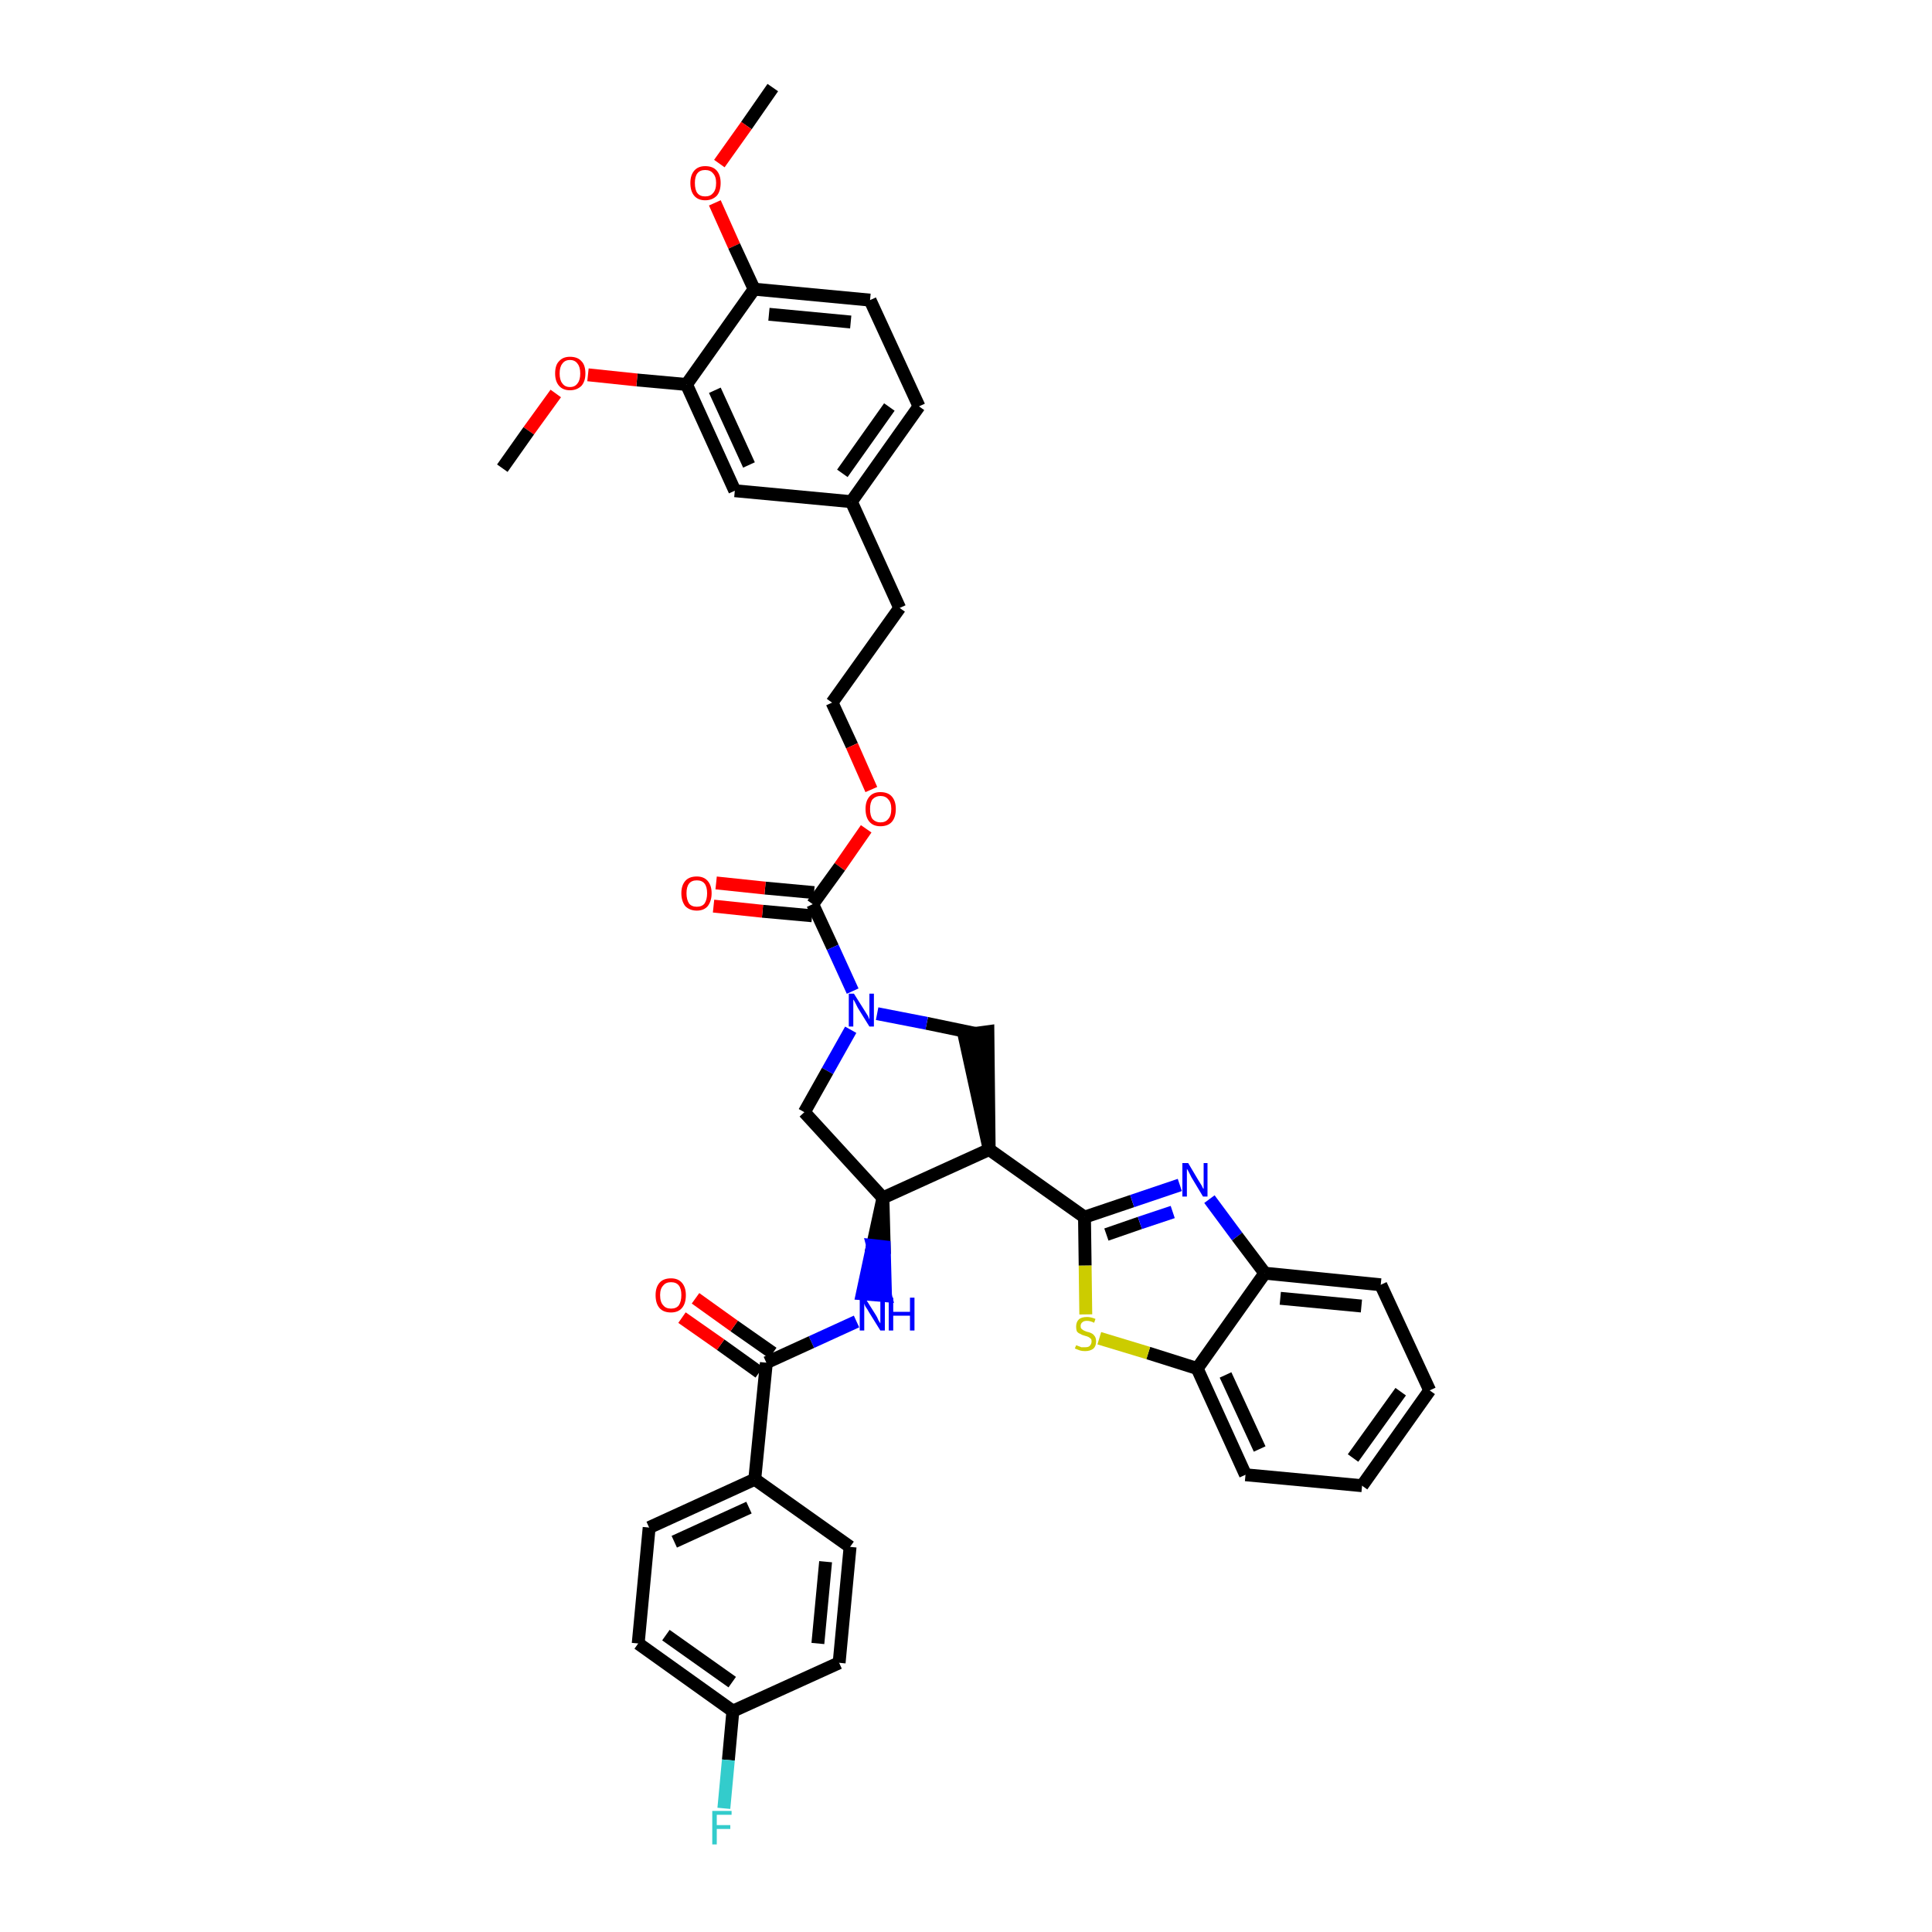 <?xml version='1.0' encoding='iso-8859-1'?>
<svg version='1.1' baseProfile='full'
              xmlns='http://www.w3.org/2000/svg'
                      xmlns:rdkit='http://www.rdkit.org/xml'
                      xmlns:xlink='http://www.w3.org/1999/xlink'
                  xml:space='preserve'
width='300px' height='300px' viewBox='0 0 300 300'>
<!-- END OF HEADER -->
<path class='bond-0 atom-0 atom-1' d='M 120.0,13.6 L 115.9,19.5' style='fill:none;fill-rule:evenodd;stroke:#000000;stroke-width:2.0px;stroke-linecap:butt;stroke-linejoin:miter;stroke-opacity:1' />
<path class='bond-0 atom-0 atom-1' d='M 115.9,19.5 L 111.7,25.4' style='fill:none;fill-rule:evenodd;stroke:#FF0000;stroke-width:2.0px;stroke-linecap:butt;stroke-linejoin:miter;stroke-opacity:1' />
<path class='bond-1 atom-1 atom-2' d='M 111.0,31.5 L 114.0,38.2' style='fill:none;fill-rule:evenodd;stroke:#FF0000;stroke-width:2.0px;stroke-linecap:butt;stroke-linejoin:miter;stroke-opacity:1' />
<path class='bond-1 atom-1 atom-2' d='M 114.0,38.2 L 117.1,44.9' style='fill:none;fill-rule:evenodd;stroke:#000000;stroke-width:2.0px;stroke-linecap:butt;stroke-linejoin:miter;stroke-opacity:1' />
<path class='bond-2 atom-2 atom-3' d='M 117.1,44.9 L 135.1,46.6' style='fill:none;fill-rule:evenodd;stroke:#000000;stroke-width:2.0px;stroke-linecap:butt;stroke-linejoin:miter;stroke-opacity:1' />
<path class='bond-2 atom-2 atom-3' d='M 119.4,48.8 L 132.1,50.0' style='fill:none;fill-rule:evenodd;stroke:#000000;stroke-width:2.0px;stroke-linecap:butt;stroke-linejoin:miter;stroke-opacity:1' />
<path class='bond-38 atom-36 atom-2' d='M 106.6,59.7 L 117.1,44.9' style='fill:none;fill-rule:evenodd;stroke:#000000;stroke-width:2.0px;stroke-linecap:butt;stroke-linejoin:miter;stroke-opacity:1' />
<path class='bond-3 atom-3 atom-4' d='M 135.1,46.6 L 142.7,63.1' style='fill:none;fill-rule:evenodd;stroke:#000000;stroke-width:2.0px;stroke-linecap:butt;stroke-linejoin:miter;stroke-opacity:1' />
<path class='bond-4 atom-4 atom-5' d='M 142.7,63.1 L 132.2,77.9' style='fill:none;fill-rule:evenodd;stroke:#000000;stroke-width:2.0px;stroke-linecap:butt;stroke-linejoin:miter;stroke-opacity:1' />
<path class='bond-4 atom-4 atom-5' d='M 138.1,63.2 L 130.8,73.5' style='fill:none;fill-rule:evenodd;stroke:#000000;stroke-width:2.0px;stroke-linecap:butt;stroke-linejoin:miter;stroke-opacity:1' />
<path class='bond-5 atom-5 atom-6' d='M 132.2,77.9 L 139.7,94.4' style='fill:none;fill-rule:evenodd;stroke:#000000;stroke-width:2.0px;stroke-linecap:butt;stroke-linejoin:miter;stroke-opacity:1' />
<path class='bond-34 atom-5 atom-35' d='M 132.2,77.9 L 114.1,76.2' style='fill:none;fill-rule:evenodd;stroke:#000000;stroke-width:2.0px;stroke-linecap:butt;stroke-linejoin:miter;stroke-opacity:1' />
<path class='bond-6 atom-6 atom-7' d='M 139.7,94.4 L 129.2,109.1' style='fill:none;fill-rule:evenodd;stroke:#000000;stroke-width:2.0px;stroke-linecap:butt;stroke-linejoin:miter;stroke-opacity:1' />
<path class='bond-7 atom-7 atom-8' d='M 129.2,109.1 L 132.3,115.8' style='fill:none;fill-rule:evenodd;stroke:#000000;stroke-width:2.0px;stroke-linecap:butt;stroke-linejoin:miter;stroke-opacity:1' />
<path class='bond-7 atom-7 atom-8' d='M 132.3,115.8 L 135.3,122.6' style='fill:none;fill-rule:evenodd;stroke:#FF0000;stroke-width:2.0px;stroke-linecap:butt;stroke-linejoin:miter;stroke-opacity:1' />
<path class='bond-8 atom-8 atom-9' d='M 134.5,128.7 L 130.4,134.6' style='fill:none;fill-rule:evenodd;stroke:#FF0000;stroke-width:2.0px;stroke-linecap:butt;stroke-linejoin:miter;stroke-opacity:1' />
<path class='bond-8 atom-8 atom-9' d='M 130.4,134.6 L 126.2,140.4' style='fill:none;fill-rule:evenodd;stroke:#000000;stroke-width:2.0px;stroke-linecap:butt;stroke-linejoin:miter;stroke-opacity:1' />
<path class='bond-9 atom-9 atom-10' d='M 126.4,138.6 L 118.8,137.9' style='fill:none;fill-rule:evenodd;stroke:#000000;stroke-width:2.0px;stroke-linecap:butt;stroke-linejoin:miter;stroke-opacity:1' />
<path class='bond-9 atom-9 atom-10' d='M 118.8,137.9 L 111.2,137.1' style='fill:none;fill-rule:evenodd;stroke:#FF0000;stroke-width:2.0px;stroke-linecap:butt;stroke-linejoin:miter;stroke-opacity:1' />
<path class='bond-9 atom-9 atom-10' d='M 126.1,142.2 L 118.4,141.5' style='fill:none;fill-rule:evenodd;stroke:#000000;stroke-width:2.0px;stroke-linecap:butt;stroke-linejoin:miter;stroke-opacity:1' />
<path class='bond-9 atom-9 atom-10' d='M 118.4,141.5 L 110.8,140.7' style='fill:none;fill-rule:evenodd;stroke:#FF0000;stroke-width:2.0px;stroke-linecap:butt;stroke-linejoin:miter;stroke-opacity:1' />
<path class='bond-10 atom-9 atom-11' d='M 126.2,140.4 L 129.3,147.1' style='fill:none;fill-rule:evenodd;stroke:#000000;stroke-width:2.0px;stroke-linecap:butt;stroke-linejoin:miter;stroke-opacity:1' />
<path class='bond-10 atom-9 atom-11' d='M 129.3,147.1 L 132.4,153.9' style='fill:none;fill-rule:evenodd;stroke:#0000FF;stroke-width:2.0px;stroke-linecap:butt;stroke-linejoin:miter;stroke-opacity:1' />
<path class='bond-11 atom-11 atom-12' d='M 132.1,159.9 L 128.5,166.3' style='fill:none;fill-rule:evenodd;stroke:#0000FF;stroke-width:2.0px;stroke-linecap:butt;stroke-linejoin:miter;stroke-opacity:1' />
<path class='bond-11 atom-11 atom-12' d='M 128.5,166.3 L 124.9,172.7' style='fill:none;fill-rule:evenodd;stroke:#000000;stroke-width:2.0px;stroke-linecap:butt;stroke-linejoin:miter;stroke-opacity:1' />
<path class='bond-39 atom-34 atom-11' d='M 151.6,160.5 L 143.9,158.9' style='fill:none;fill-rule:evenodd;stroke:#000000;stroke-width:2.0px;stroke-linecap:butt;stroke-linejoin:miter;stroke-opacity:1' />
<path class='bond-39 atom-34 atom-11' d='M 143.9,158.9 L 136.2,157.4' style='fill:none;fill-rule:evenodd;stroke:#0000FF;stroke-width:2.0px;stroke-linecap:butt;stroke-linejoin:miter;stroke-opacity:1' />
<path class='bond-12 atom-12 atom-13' d='M 124.9,172.7 L 137.1,186.0' style='fill:none;fill-rule:evenodd;stroke:#000000;stroke-width:2.0px;stroke-linecap:butt;stroke-linejoin:miter;stroke-opacity:1' />
<path class='bond-13 atom-13 atom-14' d='M 137.1,186.0 L 135.5,193.4 L 137.3,193.6 Z' style='fill:#000000;fill-rule:evenodd;fill-opacity:1;stroke:#000000;stroke-width:2.0px;stroke-linecap:butt;stroke-linejoin:miter;stroke-opacity:1;' />
<path class='bond-13 atom-13 atom-14' d='M 135.5,193.4 L 137.5,201.2 L 133.9,200.9 Z' style='fill:#0000FF;fill-rule:evenodd;fill-opacity:1;stroke:#0000FF;stroke-width:2.0px;stroke-linecap:butt;stroke-linejoin:miter;stroke-opacity:1;' />
<path class='bond-13 atom-13 atom-14' d='M 135.5,193.4 L 137.3,193.6 L 137.5,201.2 Z' style='fill:#0000FF;fill-rule:evenodd;fill-opacity:1;stroke:#0000FF;stroke-width:2.0px;stroke-linecap:butt;stroke-linejoin:miter;stroke-opacity:1;' />
<path class='bond-23 atom-13 atom-24' d='M 137.1,186.0 L 153.6,178.5' style='fill:none;fill-rule:evenodd;stroke:#000000;stroke-width:2.0px;stroke-linecap:butt;stroke-linejoin:miter;stroke-opacity:1' />
<path class='bond-14 atom-14 atom-15' d='M 133.0,205.2 L 126.0,208.4' style='fill:none;fill-rule:evenodd;stroke:#0000FF;stroke-width:2.0px;stroke-linecap:butt;stroke-linejoin:miter;stroke-opacity:1' />
<path class='bond-14 atom-14 atom-15' d='M 126.0,208.4 L 119.0,211.6' style='fill:none;fill-rule:evenodd;stroke:#000000;stroke-width:2.0px;stroke-linecap:butt;stroke-linejoin:miter;stroke-opacity:1' />
<path class='bond-15 atom-15 atom-16' d='M 120.0,210.1 L 114.0,205.9' style='fill:none;fill-rule:evenodd;stroke:#000000;stroke-width:2.0px;stroke-linecap:butt;stroke-linejoin:miter;stroke-opacity:1' />
<path class='bond-15 atom-15 atom-16' d='M 114.0,205.9 L 108.0,201.6' style='fill:none;fill-rule:evenodd;stroke:#FF0000;stroke-width:2.0px;stroke-linecap:butt;stroke-linejoin:miter;stroke-opacity:1' />
<path class='bond-15 atom-15 atom-16' d='M 117.9,213.1 L 111.9,208.8' style='fill:none;fill-rule:evenodd;stroke:#000000;stroke-width:2.0px;stroke-linecap:butt;stroke-linejoin:miter;stroke-opacity:1' />
<path class='bond-15 atom-15 atom-16' d='M 111.9,208.8 L 105.9,204.6' style='fill:none;fill-rule:evenodd;stroke:#FF0000;stroke-width:2.0px;stroke-linecap:butt;stroke-linejoin:miter;stroke-opacity:1' />
<path class='bond-16 atom-15 atom-17' d='M 119.0,211.6 L 117.2,229.7' style='fill:none;fill-rule:evenodd;stroke:#000000;stroke-width:2.0px;stroke-linecap:butt;stroke-linejoin:miter;stroke-opacity:1' />
<path class='bond-17 atom-17 atom-18' d='M 117.2,229.7 L 100.8,237.2' style='fill:none;fill-rule:evenodd;stroke:#000000;stroke-width:2.0px;stroke-linecap:butt;stroke-linejoin:miter;stroke-opacity:1' />
<path class='bond-17 atom-17 atom-18' d='M 116.3,234.1 L 104.7,239.4' style='fill:none;fill-rule:evenodd;stroke:#000000;stroke-width:2.0px;stroke-linecap:butt;stroke-linejoin:miter;stroke-opacity:1' />
<path class='bond-40 atom-23 atom-17' d='M 132.0,240.2 L 117.2,229.7' style='fill:none;fill-rule:evenodd;stroke:#000000;stroke-width:2.0px;stroke-linecap:butt;stroke-linejoin:miter;stroke-opacity:1' />
<path class='bond-18 atom-18 atom-19' d='M 100.8,237.2 L 99.1,255.2' style='fill:none;fill-rule:evenodd;stroke:#000000;stroke-width:2.0px;stroke-linecap:butt;stroke-linejoin:miter;stroke-opacity:1' />
<path class='bond-19 atom-19 atom-20' d='M 99.1,255.2 L 113.8,265.7' style='fill:none;fill-rule:evenodd;stroke:#000000;stroke-width:2.0px;stroke-linecap:butt;stroke-linejoin:miter;stroke-opacity:1' />
<path class='bond-19 atom-19 atom-20' d='M 103.4,253.9 L 113.7,261.2' style='fill:none;fill-rule:evenodd;stroke:#000000;stroke-width:2.0px;stroke-linecap:butt;stroke-linejoin:miter;stroke-opacity:1' />
<path class='bond-20 atom-20 atom-21' d='M 113.8,265.7 L 113.1,273.3' style='fill:none;fill-rule:evenodd;stroke:#000000;stroke-width:2.0px;stroke-linecap:butt;stroke-linejoin:miter;stroke-opacity:1' />
<path class='bond-20 atom-20 atom-21' d='M 113.1,273.3 L 112.4,280.8' style='fill:none;fill-rule:evenodd;stroke:#33CCCC;stroke-width:2.0px;stroke-linecap:butt;stroke-linejoin:miter;stroke-opacity:1' />
<path class='bond-21 atom-20 atom-22' d='M 113.8,265.7 L 130.3,258.2' style='fill:none;fill-rule:evenodd;stroke:#000000;stroke-width:2.0px;stroke-linecap:butt;stroke-linejoin:miter;stroke-opacity:1' />
<path class='bond-22 atom-22 atom-23' d='M 130.3,258.2 L 132.0,240.2' style='fill:none;fill-rule:evenodd;stroke:#000000;stroke-width:2.0px;stroke-linecap:butt;stroke-linejoin:miter;stroke-opacity:1' />
<path class='bond-22 atom-22 atom-23' d='M 127.0,255.2 L 128.2,242.5' style='fill:none;fill-rule:evenodd;stroke:#000000;stroke-width:2.0px;stroke-linecap:butt;stroke-linejoin:miter;stroke-opacity:1' />
<path class='bond-24 atom-24 atom-25' d='M 153.6,178.5 L 168.4,189.0' style='fill:none;fill-rule:evenodd;stroke:#000000;stroke-width:2.0px;stroke-linecap:butt;stroke-linejoin:miter;stroke-opacity:1' />
<path class='bond-33 atom-24 atom-34' d='M 153.6,178.5 L 153.4,160.2 L 149.7,160.7 Z' style='fill:#000000;fill-rule:evenodd;fill-opacity:1;stroke:#000000;stroke-width:2.0px;stroke-linecap:butt;stroke-linejoin:miter;stroke-opacity:1;' />
<path class='bond-25 atom-25 atom-26' d='M 168.4,189.0 L 175.8,186.5' style='fill:none;fill-rule:evenodd;stroke:#000000;stroke-width:2.0px;stroke-linecap:butt;stroke-linejoin:miter;stroke-opacity:1' />
<path class='bond-25 atom-25 atom-26' d='M 175.8,186.5 L 183.2,184.0' style='fill:none;fill-rule:evenodd;stroke:#0000FF;stroke-width:2.0px;stroke-linecap:butt;stroke-linejoin:miter;stroke-opacity:1' />
<path class='bond-25 atom-25 atom-26' d='M 171.8,191.7 L 177.0,189.9' style='fill:none;fill-rule:evenodd;stroke:#000000;stroke-width:2.0px;stroke-linecap:butt;stroke-linejoin:miter;stroke-opacity:1' />
<path class='bond-25 atom-25 atom-26' d='M 177.0,189.9 L 182.1,188.2' style='fill:none;fill-rule:evenodd;stroke:#0000FF;stroke-width:2.0px;stroke-linecap:butt;stroke-linejoin:miter;stroke-opacity:1' />
<path class='bond-41 atom-33 atom-25' d='M 168.6,204.1 L 168.5,196.5' style='fill:none;fill-rule:evenodd;stroke:#CCCC00;stroke-width:2.0px;stroke-linecap:butt;stroke-linejoin:miter;stroke-opacity:1' />
<path class='bond-41 atom-33 atom-25' d='M 168.5,196.5 L 168.4,189.0' style='fill:none;fill-rule:evenodd;stroke:#000000;stroke-width:2.0px;stroke-linecap:butt;stroke-linejoin:miter;stroke-opacity:1' />
<path class='bond-26 atom-26 atom-27' d='M 187.8,186.2 L 192.1,192.0' style='fill:none;fill-rule:evenodd;stroke:#0000FF;stroke-width:2.0px;stroke-linecap:butt;stroke-linejoin:miter;stroke-opacity:1' />
<path class='bond-26 atom-26 atom-27' d='M 192.1,192.0 L 196.4,197.7' style='fill:none;fill-rule:evenodd;stroke:#000000;stroke-width:2.0px;stroke-linecap:butt;stroke-linejoin:miter;stroke-opacity:1' />
<path class='bond-27 atom-27 atom-28' d='M 196.4,197.7 L 214.4,199.5' style='fill:none;fill-rule:evenodd;stroke:#000000;stroke-width:2.0px;stroke-linecap:butt;stroke-linejoin:miter;stroke-opacity:1' />
<path class='bond-27 atom-27 atom-28' d='M 198.8,201.6 L 211.4,202.8' style='fill:none;fill-rule:evenodd;stroke:#000000;stroke-width:2.0px;stroke-linecap:butt;stroke-linejoin:miter;stroke-opacity:1' />
<path class='bond-42 atom-32 atom-27' d='M 185.9,212.5 L 196.4,197.7' style='fill:none;fill-rule:evenodd;stroke:#000000;stroke-width:2.0px;stroke-linecap:butt;stroke-linejoin:miter;stroke-opacity:1' />
<path class='bond-28 atom-28 atom-29' d='M 214.4,199.5 L 222.0,215.9' style='fill:none;fill-rule:evenodd;stroke:#000000;stroke-width:2.0px;stroke-linecap:butt;stroke-linejoin:miter;stroke-opacity:1' />
<path class='bond-29 atom-29 atom-30' d='M 222.0,215.9 L 211.5,230.7' style='fill:none;fill-rule:evenodd;stroke:#000000;stroke-width:2.0px;stroke-linecap:butt;stroke-linejoin:miter;stroke-opacity:1' />
<path class='bond-29 atom-29 atom-30' d='M 217.5,216.1 L 210.1,226.4' style='fill:none;fill-rule:evenodd;stroke:#000000;stroke-width:2.0px;stroke-linecap:butt;stroke-linejoin:miter;stroke-opacity:1' />
<path class='bond-30 atom-30 atom-31' d='M 211.5,230.7 L 193.4,229.0' style='fill:none;fill-rule:evenodd;stroke:#000000;stroke-width:2.0px;stroke-linecap:butt;stroke-linejoin:miter;stroke-opacity:1' />
<path class='bond-31 atom-31 atom-32' d='M 193.4,229.0 L 185.9,212.5' style='fill:none;fill-rule:evenodd;stroke:#000000;stroke-width:2.0px;stroke-linecap:butt;stroke-linejoin:miter;stroke-opacity:1' />
<path class='bond-31 atom-31 atom-32' d='M 195.6,225.0 L 190.3,213.5' style='fill:none;fill-rule:evenodd;stroke:#000000;stroke-width:2.0px;stroke-linecap:butt;stroke-linejoin:miter;stroke-opacity:1' />
<path class='bond-32 atom-32 atom-33' d='M 185.9,212.5 L 178.3,210.1' style='fill:none;fill-rule:evenodd;stroke:#000000;stroke-width:2.0px;stroke-linecap:butt;stroke-linejoin:miter;stroke-opacity:1' />
<path class='bond-32 atom-32 atom-33' d='M 178.3,210.1 L 170.7,207.8' style='fill:none;fill-rule:evenodd;stroke:#CCCC00;stroke-width:2.0px;stroke-linecap:butt;stroke-linejoin:miter;stroke-opacity:1' />
<path class='bond-35 atom-35 atom-36' d='M 114.1,76.2 L 106.6,59.7' style='fill:none;fill-rule:evenodd;stroke:#000000;stroke-width:2.0px;stroke-linecap:butt;stroke-linejoin:miter;stroke-opacity:1' />
<path class='bond-35 atom-35 atom-36' d='M 116.3,72.2 L 111.0,60.6' style='fill:none;fill-rule:evenodd;stroke:#000000;stroke-width:2.0px;stroke-linecap:butt;stroke-linejoin:miter;stroke-opacity:1' />
<path class='bond-36 atom-36 atom-37' d='M 106.6,59.7 L 98.9,59.0' style='fill:none;fill-rule:evenodd;stroke:#000000;stroke-width:2.0px;stroke-linecap:butt;stroke-linejoin:miter;stroke-opacity:1' />
<path class='bond-36 atom-36 atom-37' d='M 98.9,59.0 L 91.3,58.2' style='fill:none;fill-rule:evenodd;stroke:#FF0000;stroke-width:2.0px;stroke-linecap:butt;stroke-linejoin:miter;stroke-opacity:1' />
<path class='bond-37 atom-37 atom-38' d='M 86.3,61.1 L 82.1,66.9' style='fill:none;fill-rule:evenodd;stroke:#FF0000;stroke-width:2.0px;stroke-linecap:butt;stroke-linejoin:miter;stroke-opacity:1' />
<path class='bond-37 atom-37 atom-38' d='M 82.1,66.9 L 78.0,72.7' style='fill:none;fill-rule:evenodd;stroke:#000000;stroke-width:2.0px;stroke-linecap:butt;stroke-linejoin:miter;stroke-opacity:1' />
<path  class='atom-1' d='M 107.2 28.4
Q 107.2 27.2, 107.8 26.5
Q 108.4 25.8, 109.5 25.8
Q 110.7 25.8, 111.3 26.5
Q 111.9 27.2, 111.9 28.4
Q 111.9 29.7, 111.3 30.4
Q 110.6 31.1, 109.5 31.1
Q 108.4 31.1, 107.8 30.4
Q 107.2 29.7, 107.2 28.4
M 109.5 30.5
Q 110.3 30.5, 110.7 30.0
Q 111.2 29.5, 111.2 28.4
Q 111.2 27.4, 110.7 26.9
Q 110.3 26.4, 109.5 26.4
Q 108.7 26.4, 108.3 26.9
Q 107.9 27.4, 107.9 28.4
Q 107.9 29.5, 108.3 30.0
Q 108.7 30.5, 109.5 30.5
' fill='#FF0000'/>
<path  class='atom-8' d='M 134.4 125.6
Q 134.4 124.4, 135.0 123.7
Q 135.6 123.0, 136.7 123.0
Q 137.9 123.0, 138.5 123.7
Q 139.1 124.4, 139.1 125.6
Q 139.1 126.9, 138.5 127.6
Q 137.9 128.3, 136.7 128.3
Q 135.6 128.3, 135.0 127.6
Q 134.4 126.9, 134.4 125.6
M 136.7 127.7
Q 137.5 127.7, 137.9 127.2
Q 138.4 126.7, 138.4 125.6
Q 138.4 124.6, 137.9 124.1
Q 137.5 123.6, 136.7 123.6
Q 136.0 123.6, 135.5 124.1
Q 135.1 124.6, 135.1 125.6
Q 135.1 126.7, 135.5 127.2
Q 136.0 127.7, 136.7 127.7
' fill='#FF0000'/>
<path  class='atom-10' d='M 105.8 138.7
Q 105.8 137.5, 106.4 136.8
Q 107.0 136.1, 108.2 136.1
Q 109.3 136.1, 109.9 136.8
Q 110.5 137.5, 110.5 138.7
Q 110.5 139.9, 109.9 140.7
Q 109.3 141.4, 108.2 141.4
Q 107.1 141.4, 106.4 140.7
Q 105.8 139.9, 105.8 138.7
M 108.2 140.8
Q 109.0 140.8, 109.4 140.3
Q 109.8 139.7, 109.8 138.7
Q 109.8 137.7, 109.4 137.2
Q 109.0 136.7, 108.2 136.7
Q 107.4 136.7, 107.0 137.2
Q 106.6 137.7, 106.6 138.7
Q 106.6 139.7, 107.0 140.3
Q 107.4 140.8, 108.2 140.8
' fill='#FF0000'/>
<path  class='atom-11' d='M 132.6 154.3
L 134.3 157.0
Q 134.5 157.3, 134.8 157.8
Q 135.0 158.3, 135.0 158.3
L 135.0 154.3
L 135.7 154.3
L 135.7 159.4
L 135.0 159.4
L 133.2 156.5
Q 133.0 156.1, 132.8 155.7
Q 132.6 155.3, 132.5 155.2
L 132.5 159.4
L 131.8 159.4
L 131.8 154.3
L 132.6 154.3
' fill='#0000FF'/>
<path  class='atom-14' d='M 134.3 201.5
L 136.0 204.2
Q 136.2 204.5, 136.4 205.0
Q 136.7 205.5, 136.7 205.5
L 136.7 201.5
L 137.4 201.5
L 137.4 206.6
L 136.7 206.6
L 134.9 203.7
Q 134.7 203.3, 134.4 202.9
Q 134.2 202.5, 134.2 202.4
L 134.2 206.6
L 133.5 206.6
L 133.5 201.5
L 134.3 201.5
' fill='#0000FF'/>
<path  class='atom-14' d='M 138.0 201.5
L 138.7 201.5
L 138.7 203.7
L 141.3 203.7
L 141.3 201.5
L 142.0 201.5
L 142.0 206.6
L 141.3 206.6
L 141.3 204.3
L 138.7 204.3
L 138.7 206.6
L 138.0 206.6
L 138.0 201.5
' fill='#0000FF'/>
<path  class='atom-16' d='M 101.8 201.1
Q 101.8 199.9, 102.4 199.2
Q 103.0 198.5, 104.2 198.5
Q 105.3 198.5, 105.9 199.2
Q 106.5 199.9, 106.5 201.1
Q 106.5 202.4, 105.9 203.1
Q 105.3 203.8, 104.2 203.8
Q 103.0 203.8, 102.4 203.1
Q 101.8 202.4, 101.8 201.1
M 104.2 203.2
Q 105.0 203.2, 105.4 202.7
Q 105.8 202.1, 105.8 201.1
Q 105.8 200.1, 105.4 199.6
Q 105.0 199.1, 104.2 199.1
Q 103.4 199.1, 103.0 199.6
Q 102.5 200.1, 102.5 201.1
Q 102.5 202.2, 103.0 202.7
Q 103.4 203.2, 104.2 203.2
' fill='#FF0000'/>
<path  class='atom-21' d='M 110.6 281.2
L 113.6 281.2
L 113.6 281.8
L 111.3 281.8
L 111.3 283.4
L 113.4 283.4
L 113.4 284.0
L 111.3 284.0
L 111.3 286.4
L 110.6 286.4
L 110.6 281.2
' fill='#33CCCC'/>
<path  class='atom-26' d='M 184.5 180.6
L 186.1 183.3
Q 186.3 183.6, 186.6 184.1
Q 186.8 184.6, 186.9 184.6
L 186.9 180.6
L 187.5 180.6
L 187.5 185.8
L 186.8 185.8
L 185.0 182.8
Q 184.8 182.4, 184.6 182.0
Q 184.4 181.6, 184.3 181.5
L 184.3 185.8
L 183.6 185.8
L 183.6 180.6
L 184.5 180.6
' fill='#0000FF'/>
<path  class='atom-33' d='M 167.1 208.9
Q 167.2 208.9, 167.4 209.0
Q 167.7 209.1, 167.9 209.2
Q 168.2 209.2, 168.5 209.2
Q 169.0 209.2, 169.2 209.0
Q 169.5 208.7, 169.5 208.3
Q 169.5 208.0, 169.4 207.9
Q 169.2 207.7, 169.0 207.6
Q 168.8 207.5, 168.4 207.4
Q 168.0 207.3, 167.7 207.1
Q 167.4 207.0, 167.2 206.7
Q 167.1 206.4, 167.1 206.0
Q 167.1 205.3, 167.5 204.9
Q 167.9 204.5, 168.8 204.5
Q 169.4 204.5, 170.1 204.8
L 169.9 205.4
Q 169.3 205.1, 168.8 205.1
Q 168.3 205.1, 168.1 205.3
Q 167.8 205.5, 167.8 205.9
Q 167.8 206.2, 167.9 206.3
Q 168.1 206.5, 168.3 206.6
Q 168.5 206.7, 168.8 206.8
Q 169.3 206.9, 169.6 207.1
Q 169.8 207.2, 170.0 207.5
Q 170.2 207.8, 170.2 208.3
Q 170.2 209.0, 169.8 209.4
Q 169.3 209.8, 168.5 209.8
Q 168.0 209.8, 167.7 209.7
Q 167.4 209.6, 166.9 209.4
L 167.1 208.9
' fill='#CCCC00'/>
<path  class='atom-37' d='M 86.2 58.0
Q 86.2 56.7, 86.8 56.1
Q 87.4 55.4, 88.5 55.4
Q 89.7 55.4, 90.3 56.1
Q 90.9 56.7, 90.9 58.0
Q 90.9 59.2, 90.3 59.9
Q 89.6 60.6, 88.5 60.6
Q 87.4 60.6, 86.8 59.9
Q 86.2 59.2, 86.2 58.0
M 88.5 60.1
Q 89.3 60.1, 89.7 59.5
Q 90.1 59.0, 90.1 58.0
Q 90.1 57.0, 89.7 56.5
Q 89.3 55.9, 88.5 55.9
Q 87.7 55.9, 87.3 56.5
Q 86.9 57.0, 86.9 58.0
Q 86.9 59.0, 87.3 59.5
Q 87.7 60.1, 88.5 60.1
' fill='#FF0000'/>
</svg>
